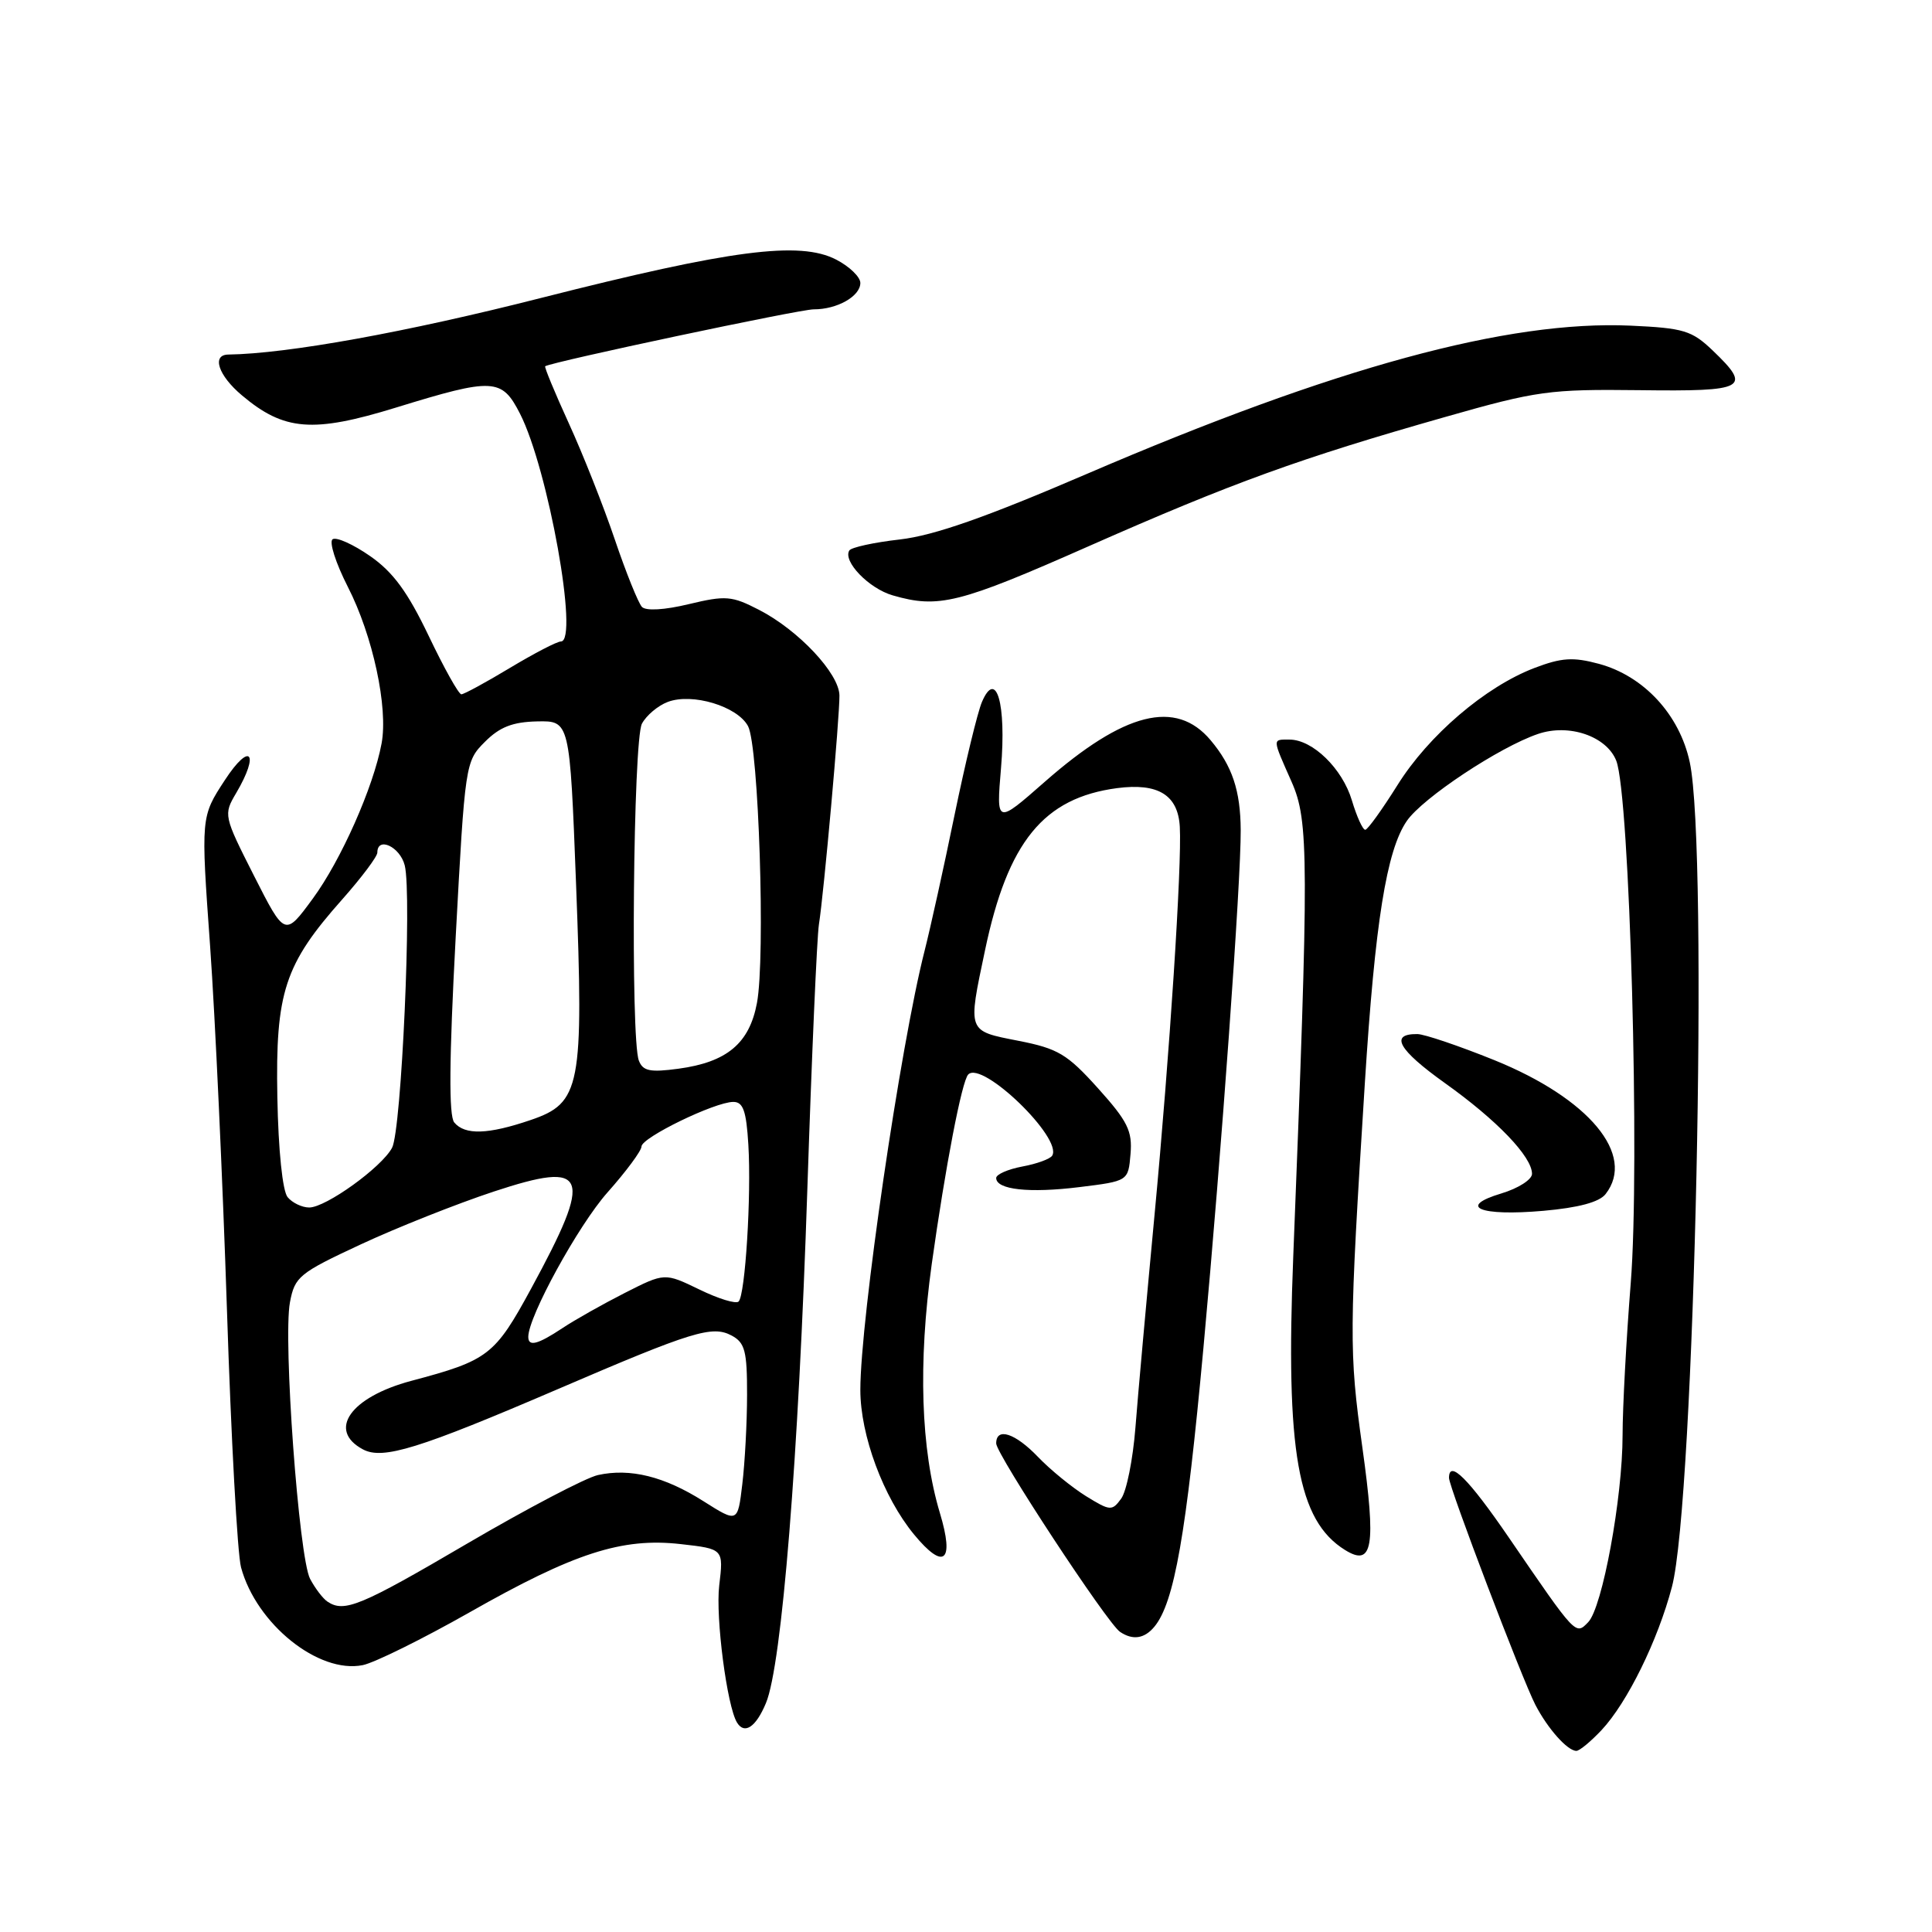 <?xml version="1.0" encoding="UTF-8" standalone="no"?>
<!DOCTYPE svg PUBLIC "-//W3C//DTD SVG 1.1//EN" "http://www.w3.org/Graphics/SVG/1.1/DTD/svg11.dtd" >
<svg xmlns="http://www.w3.org/2000/svg" xmlns:xlink="http://www.w3.org/1999/xlink" version="1.1" viewBox="0 0 256 256">
 <g >
 <path fill="currentColor"
d=" M 212.21 229.25 C 215.62 225.61 219.66 217.40 221.54 210.27 C 224.54 198.89 226.41 112.67 223.90 100.99 C 222.55 94.69 217.81 89.57 211.86 87.96 C 208.44 87.04 206.92 87.14 203.32 88.51 C 196.81 91.00 189.28 97.44 185.16 104.05 C 183.14 107.27 181.23 109.93 180.91 109.95 C 180.58 109.98 179.78 108.22 179.13 106.05 C 177.87 101.84 173.93 98.00 170.87 98.00 C 168.57 98.00 168.55 97.74 171.14 103.59 C 173.44 108.78 173.45 113.65 171.36 166.56 C 170.34 192.39 171.95 201.48 178.22 205.38 C 181.90 207.67 182.36 204.97 180.52 191.79 C 178.74 179.04 178.76 176.73 180.85 143.50 C 182.20 122.22 183.72 112.69 186.41 108.78 C 188.50 105.74 198.67 98.99 203.80 97.25 C 207.90 95.85 212.87 97.55 214.16 100.79 C 215.95 105.28 217.32 154.53 216.08 170.03 C 215.49 177.48 215.00 186.54 215.00 190.17 C 215.00 198.47 212.32 213.03 210.44 214.95 C 208.76 216.68 208.88 216.81 199.94 203.75 C 194.59 195.94 192.00 193.35 192.00 195.83 C 192.00 197.05 201.68 222.48 203.44 225.89 C 205.08 229.06 207.70 232.00 208.88 232.00 C 209.29 232.00 210.79 230.76 212.21 229.25 Z  M 101.49 225.67 C 103.60 220.64 105.81 193.19 106.98 157.50 C 107.56 139.90 108.25 124.15 108.51 122.50 C 109.17 118.33 111.26 95.01 111.23 92.15 C 111.19 89.24 105.80 83.49 100.56 80.80 C 96.97 78.95 96.16 78.88 91.28 80.05 C 88.05 80.83 85.59 80.97 85.06 80.42 C 84.58 79.91 82.96 75.90 81.47 71.50 C 79.98 67.10 77.24 60.17 75.37 56.09 C 73.51 52.02 72.10 48.61 72.24 48.53 C 73.25 47.92 105.98 40.98 107.82 40.99 C 110.92 41.00 114.00 39.26 114.00 37.49 C 114.00 36.70 112.56 35.31 110.80 34.40 C 105.97 31.90 96.85 33.09 71.69 39.48 C 53.82 44.03 38.09 46.87 30.25 46.98 C 28.01 47.01 28.93 49.76 32.05 52.38 C 37.64 57.10 41.46 57.40 52.49 54.00 C 65.38 50.03 66.49 50.09 68.90 54.81 C 72.63 62.11 76.74 85.00 74.32 85.00 C 73.80 85.00 70.77 86.58 67.57 88.50 C 64.37 90.43 61.47 92.00 61.13 92.00 C 60.78 92.00 58.83 88.51 56.80 84.25 C 54.02 78.44 52.09 75.80 49.05 73.69 C 46.83 72.14 44.59 71.13 44.08 71.45 C 43.57 71.76 44.48 74.60 46.09 77.76 C 49.41 84.25 51.45 93.76 50.56 98.52 C 49.48 104.31 45.19 113.98 41.44 119.08 C 37.75 124.11 37.75 124.11 33.66 116.05 C 29.63 108.10 29.60 107.95 31.29 105.09 C 34.45 99.73 33.15 98.23 29.80 103.36 C 26.61 108.23 26.61 108.23 27.84 125.36 C 28.51 134.79 29.51 156.45 30.07 173.50 C 30.62 190.55 31.46 205.94 31.94 207.69 C 33.97 215.19 42.21 221.81 48.06 220.64 C 49.61 220.33 55.98 217.18 62.21 213.65 C 76.08 205.77 82.41 203.72 90.19 204.60 C 95.88 205.24 95.88 205.24 95.30 210.09 C 94.80 214.31 96.33 226.09 97.66 228.25 C 98.65 229.87 100.17 228.85 101.49 225.67 Z  M 152.96 215.55 C 155.60 212.36 157.18 203.37 159.47 178.50 C 161.85 152.70 164.44 116.72 164.40 110.00 C 164.37 104.75 163.28 101.49 160.41 98.08 C 155.82 92.62 148.97 94.34 138.43 103.60 C 132.01 109.24 132.01 109.24 132.64 101.77 C 133.36 93.24 132.01 88.57 130.11 93.02 C 129.53 94.38 127.90 101.12 126.48 108.00 C 125.07 114.88 123.28 122.97 122.51 126.00 C 119.31 138.52 114.00 174.83 114.00 184.17 C 114.00 190.19 117.05 198.39 121.11 203.32 C 125.08 208.14 126.50 206.97 124.54 200.48 C 122.01 192.06 121.64 180.62 123.46 167.50 C 125.26 154.65 127.45 143.21 128.30 142.37 C 130.16 140.50 140.84 150.83 139.42 153.13 C 139.15 153.57 137.37 154.22 135.46 154.57 C 133.56 154.93 132.00 155.61 132.00 156.09 C 132.00 157.64 136.37 158.12 143.01 157.30 C 149.50 156.50 149.50 156.50 149.80 152.91 C 150.06 149.86 149.42 148.57 145.49 144.20 C 141.41 139.67 140.20 138.94 134.94 137.91 C 128.13 136.57 128.22 136.83 130.52 125.92 C 133.54 111.53 138.28 105.72 148.03 104.43 C 153.46 103.72 156.09 105.34 156.33 109.55 C 156.62 114.64 154.99 139.66 152.98 161.00 C 151.92 172.28 150.77 184.95 150.45 189.16 C 150.12 193.38 149.27 197.62 148.56 198.58 C 147.35 200.24 147.10 200.22 143.89 198.24 C 142.03 197.08 139.18 194.76 137.56 193.07 C 134.52 189.89 132.00 189.07 132.00 191.26 C 132.00 192.68 146.73 215.11 148.41 216.23 C 150.10 217.37 151.64 217.14 152.96 215.55 Z  M 212.75 158.22 C 216.79 153.04 210.57 145.56 198.00 140.47 C 193.32 138.58 188.74 137.03 187.81 137.02 C 184.09 136.98 185.27 139.09 191.44 143.50 C 198.35 148.42 203.00 153.27 203.00 155.54 C 203.00 156.30 201.18 157.46 198.96 158.13 C 193.02 159.91 196.07 161.18 204.50 160.44 C 209.16 160.03 211.92 159.29 212.75 158.22 Z  M 144.25 72.38 C 163.35 63.95 172.23 60.73 191.50 55.25 C 203.67 51.78 205.31 51.56 217.25 51.70 C 231.39 51.88 232.17 51.45 226.94 46.44 C 224.18 43.80 223.10 43.47 216.07 43.15 C 199.80 42.42 176.89 48.66 144.00 62.80 C 130.66 68.54 123.76 70.96 119.25 71.48 C 115.81 71.87 112.79 72.53 112.54 72.94 C 111.65 74.37 115.13 77.98 118.29 78.89 C 124.37 80.65 127.06 79.98 144.25 72.38 Z  M 43.40 212.23 C 42.79 211.83 41.76 210.47 41.09 209.21 C 39.60 206.37 37.49 177.51 38.42 172.56 C 39.06 169.16 39.64 168.69 47.80 164.89 C 52.59 162.66 60.52 159.51 65.42 157.89 C 77.99 153.74 78.67 155.49 70.37 170.76 C 65.57 179.59 64.71 180.26 54.50 182.97 C 46.44 185.12 43.34 189.51 48.09 192.05 C 50.73 193.46 55.49 191.98 74.00 184.03 C 91.77 176.39 94.37 175.59 96.95 176.97 C 98.71 177.91 99.00 179.04 98.99 184.79 C 98.99 188.48 98.70 193.82 98.36 196.65 C 97.75 201.79 97.75 201.79 93.20 198.91 C 88.04 195.64 83.50 194.51 79.24 195.45 C 77.63 195.80 69.84 199.89 61.91 204.53 C 47.78 212.82 45.62 213.71 43.40 212.23 Z  M 70.00 177.14 C 70.00 174.45 76.63 162.36 80.49 158.01 C 82.97 155.22 85.00 152.48 85.00 151.92 C 85.00 150.74 94.71 146.02 97.16 146.01 C 98.47 146.00 98.89 147.19 99.16 151.67 C 99.57 158.44 98.75 171.58 97.87 172.46 C 97.52 172.81 95.18 172.09 92.66 170.86 C 88.07 168.64 88.07 168.64 82.79 171.32 C 79.88 172.80 76.15 174.90 74.50 176.00 C 71.24 178.16 70.00 178.48 70.00 177.14 Z  M 38.11 158.63 C 37.44 157.82 36.88 152.44 36.75 145.38 C 36.49 131.47 37.70 127.78 45.36 119.16 C 47.91 116.28 50.00 113.50 50.00 112.97 C 50.00 110.79 53.01 112.20 53.63 114.67 C 54.60 118.53 53.20 149.76 51.95 152.09 C 50.57 154.68 43.18 160.00 40.97 160.00 C 40.02 160.00 38.73 159.38 38.11 158.63 Z  M 60.19 148.73 C 59.46 147.84 59.51 140.50 60.38 124.19 C 61.62 101.17 61.66 100.89 64.25 98.30 C 66.21 96.33 67.93 95.66 71.18 95.59 C 75.50 95.50 75.50 95.50 76.33 117.11 C 77.36 144.06 76.95 146.15 70.31 148.41 C 64.68 150.33 61.60 150.43 60.19 148.73 Z  M 84.65 140.53 C 83.54 137.64 83.90 98.05 85.06 95.89 C 85.64 94.80 87.18 93.50 88.48 93.01 C 91.72 91.78 97.71 93.58 99.12 96.22 C 100.53 98.86 101.44 126.86 100.30 132.90 C 99.30 138.25 96.33 140.74 89.90 141.61 C 86.13 142.12 85.18 141.92 84.65 140.53 Z "/>
</g>
</svg>
